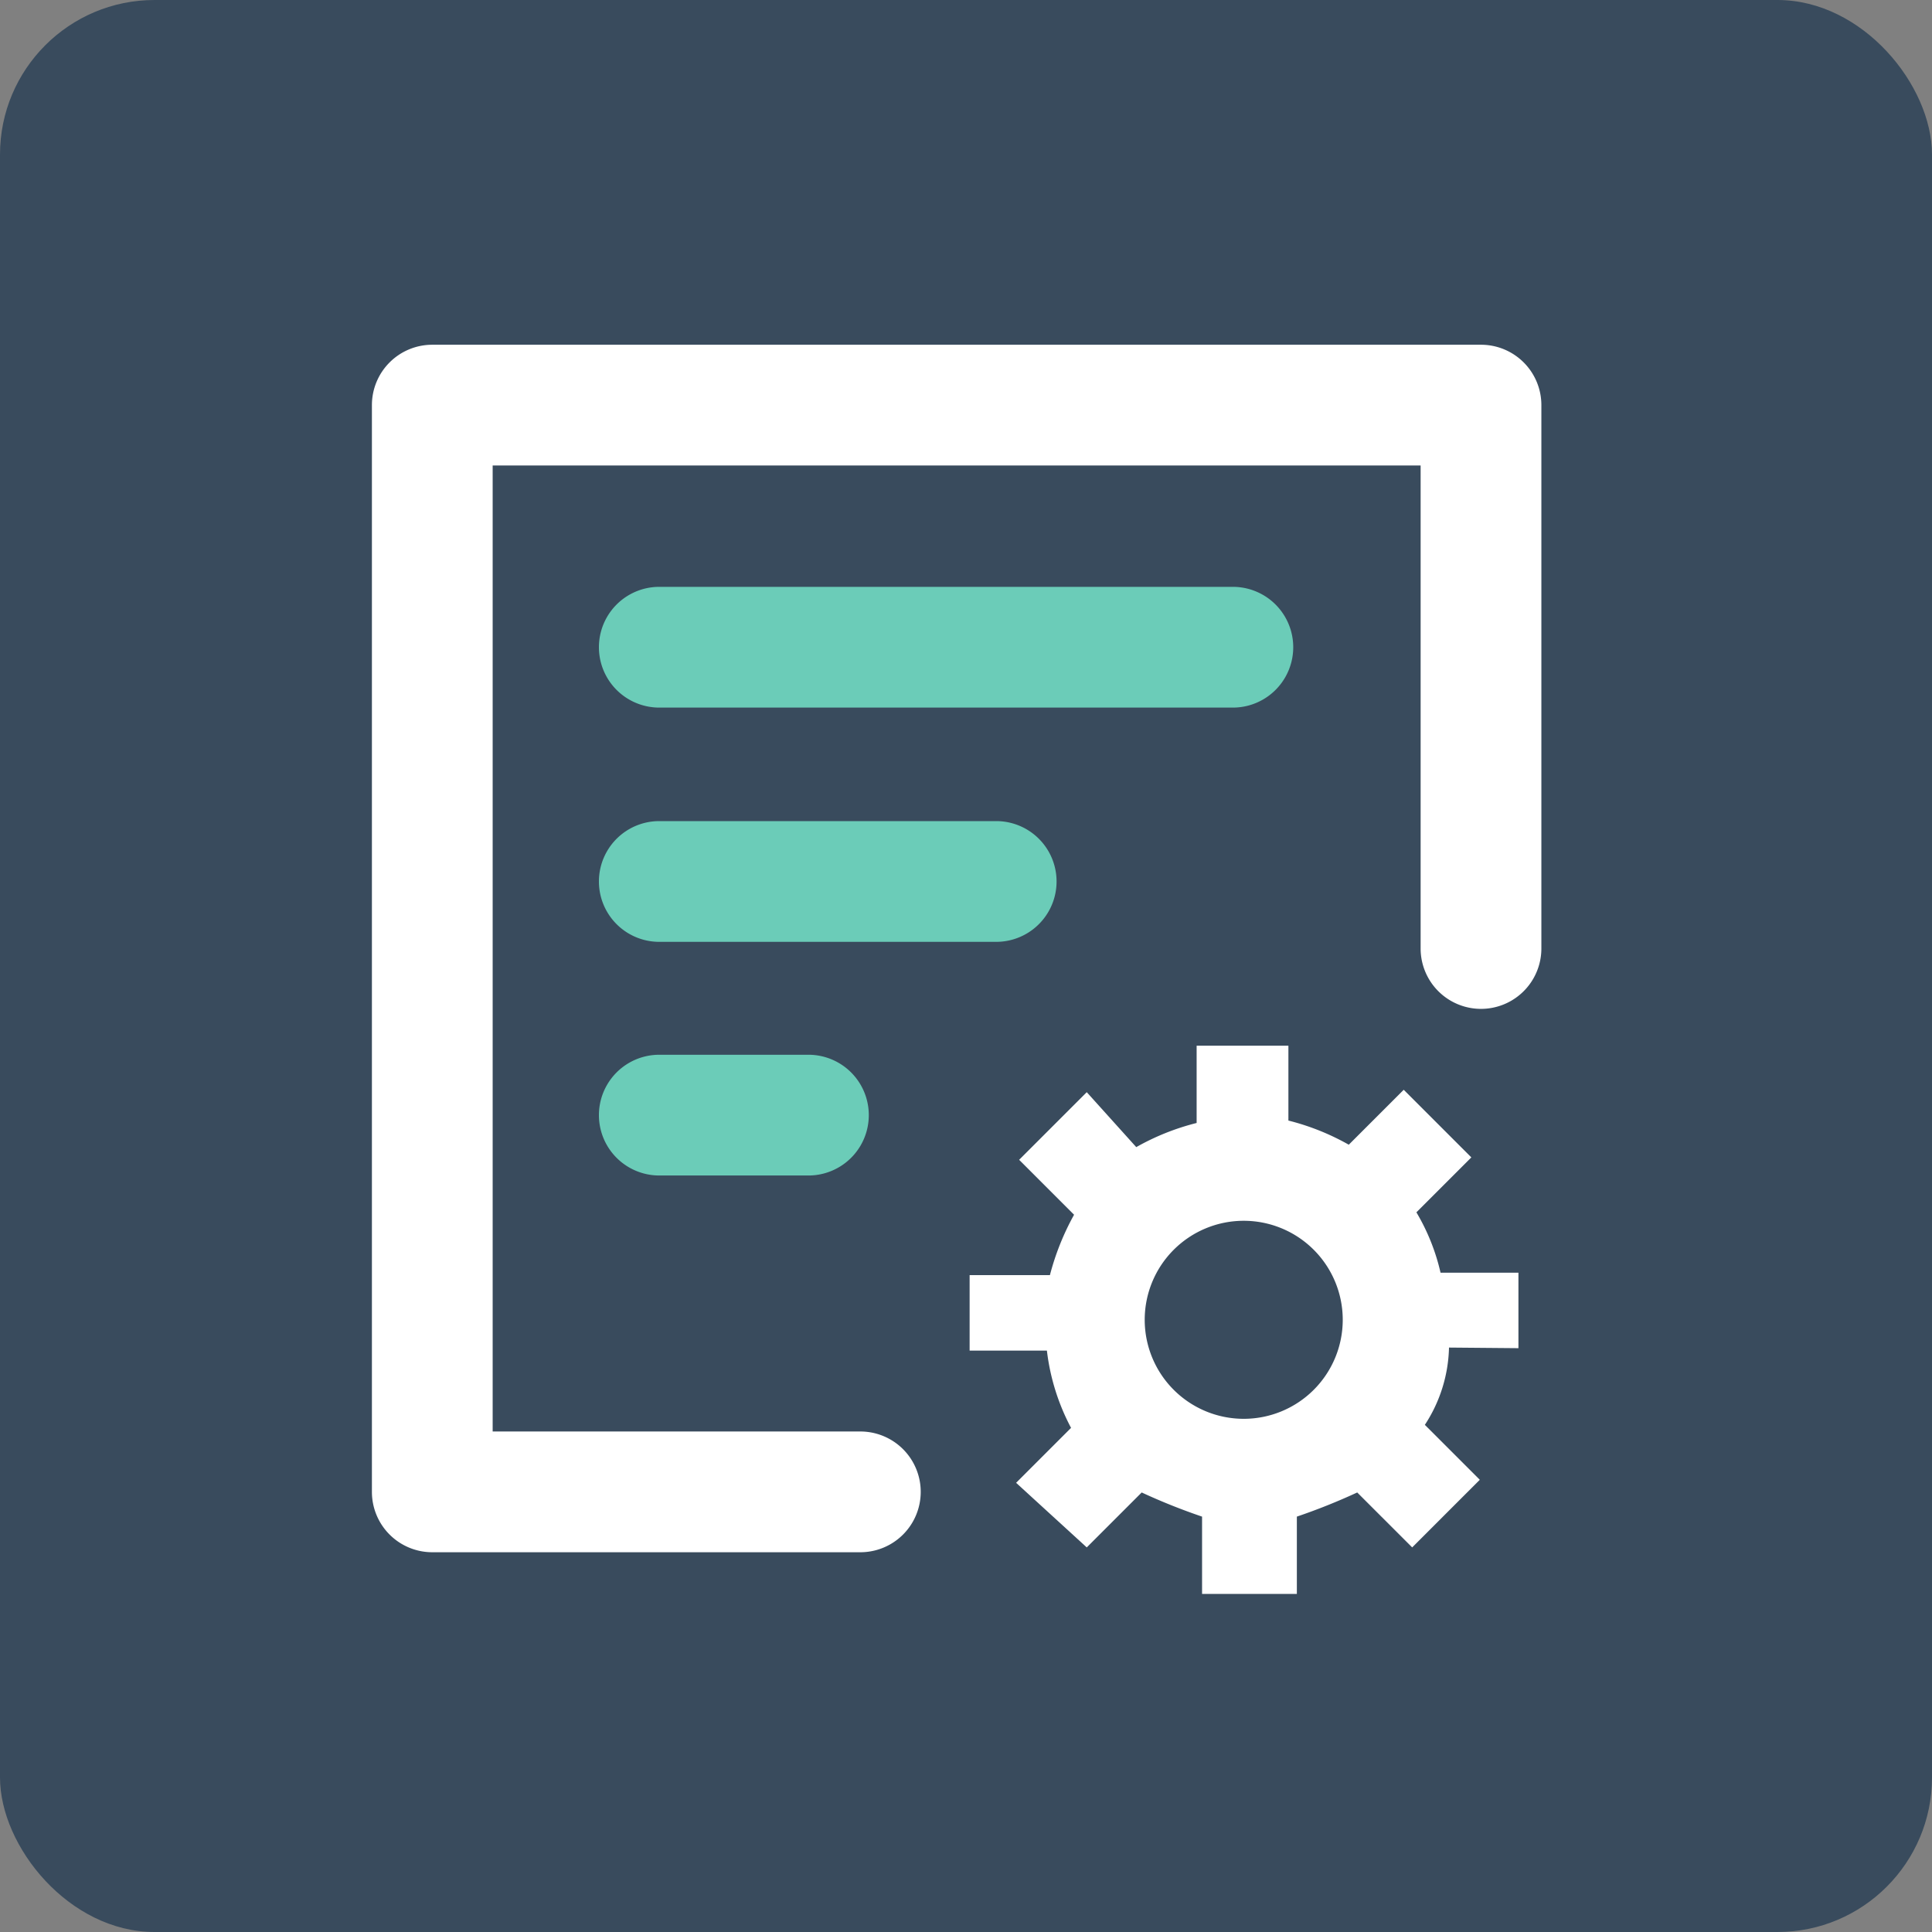 <svg xmlns="http://www.w3.org/2000/svg" viewBox="0 0 32 32"><rect x="0" y="0" width="32" height="32" fill="#808080" stroke="none"/><defs><style>.cls-1{fill:#394b5d;}.cls-2{fill:#fff;}.cls-3{fill:none;stroke:#fff;stroke-linecap:round;stroke-linejoin:round;stroke-width:2px;}.cls-4{fill:#6bccb8;}</style></defs><title>Zuora Config</title><g id="Layer_2" data-name="Layer 2"><g id="Layer_1-2" data-name="Layer 1"><rect class="cls-1" width="32" height="32" rx="2.56" ry="2.56"/><path class="cls-2" d="M14.25,25.71H7.16a1,1,0,0,1-1-1v-18a1,1,0,0,1,1-1H24.53a1,1,0,0,1,1,1v9a1,1,0,0,1-2,0v-8H8.16v16h6.09a1,1,0,0,1,0,2Z"/><path class="cls-3" d="M18.74,6.72"/><path class="cls-4" d="M20.42,11.72h-9.5a1,1,0,1,1,0-2h9.5a1,1,0,1,1,0,2Z"/><path class="cls-4" d="M16.5,15.6H10.92a1,1,0,1,1,0-2H16.5a1,1,0,0,1,0,2Z"/><path class="cls-4" d="M13.39,19.47H10.92a1,1,0,1,1,0-2h2.47a1,1,0,0,1,0,2Z"/><path class="cls-2" d="M25.15,22.33V21.08H23.86a3.46,3.46,0,0,0-.4-1l.91-.91-1.12-1.12-.91.91a4,4,0,0,0-1-.4V17.32H19.82V18.6a4,4,0,0,0-1,.4L18,18.09l-1.12,1.12.91.91a4.27,4.27,0,0,0-.4,1H16.06v1.25h1.28a3.63,3.63,0,0,0,.4,1.28l-.91.91L18,25.63l.91-.91a10.15,10.15,0,0,0,1,.4V26.4h1.57V25.12a10.21,10.21,0,0,0,1-.4l.91.91,1.12-1.12-.91-.91a2.43,2.43,0,0,0,.4-1.28ZM20.6,23.5a1.64,1.64,0,1,1,1.64-1.64A1.64,1.64,0,0,1,20.6,23.5Z"/></g></g></svg>